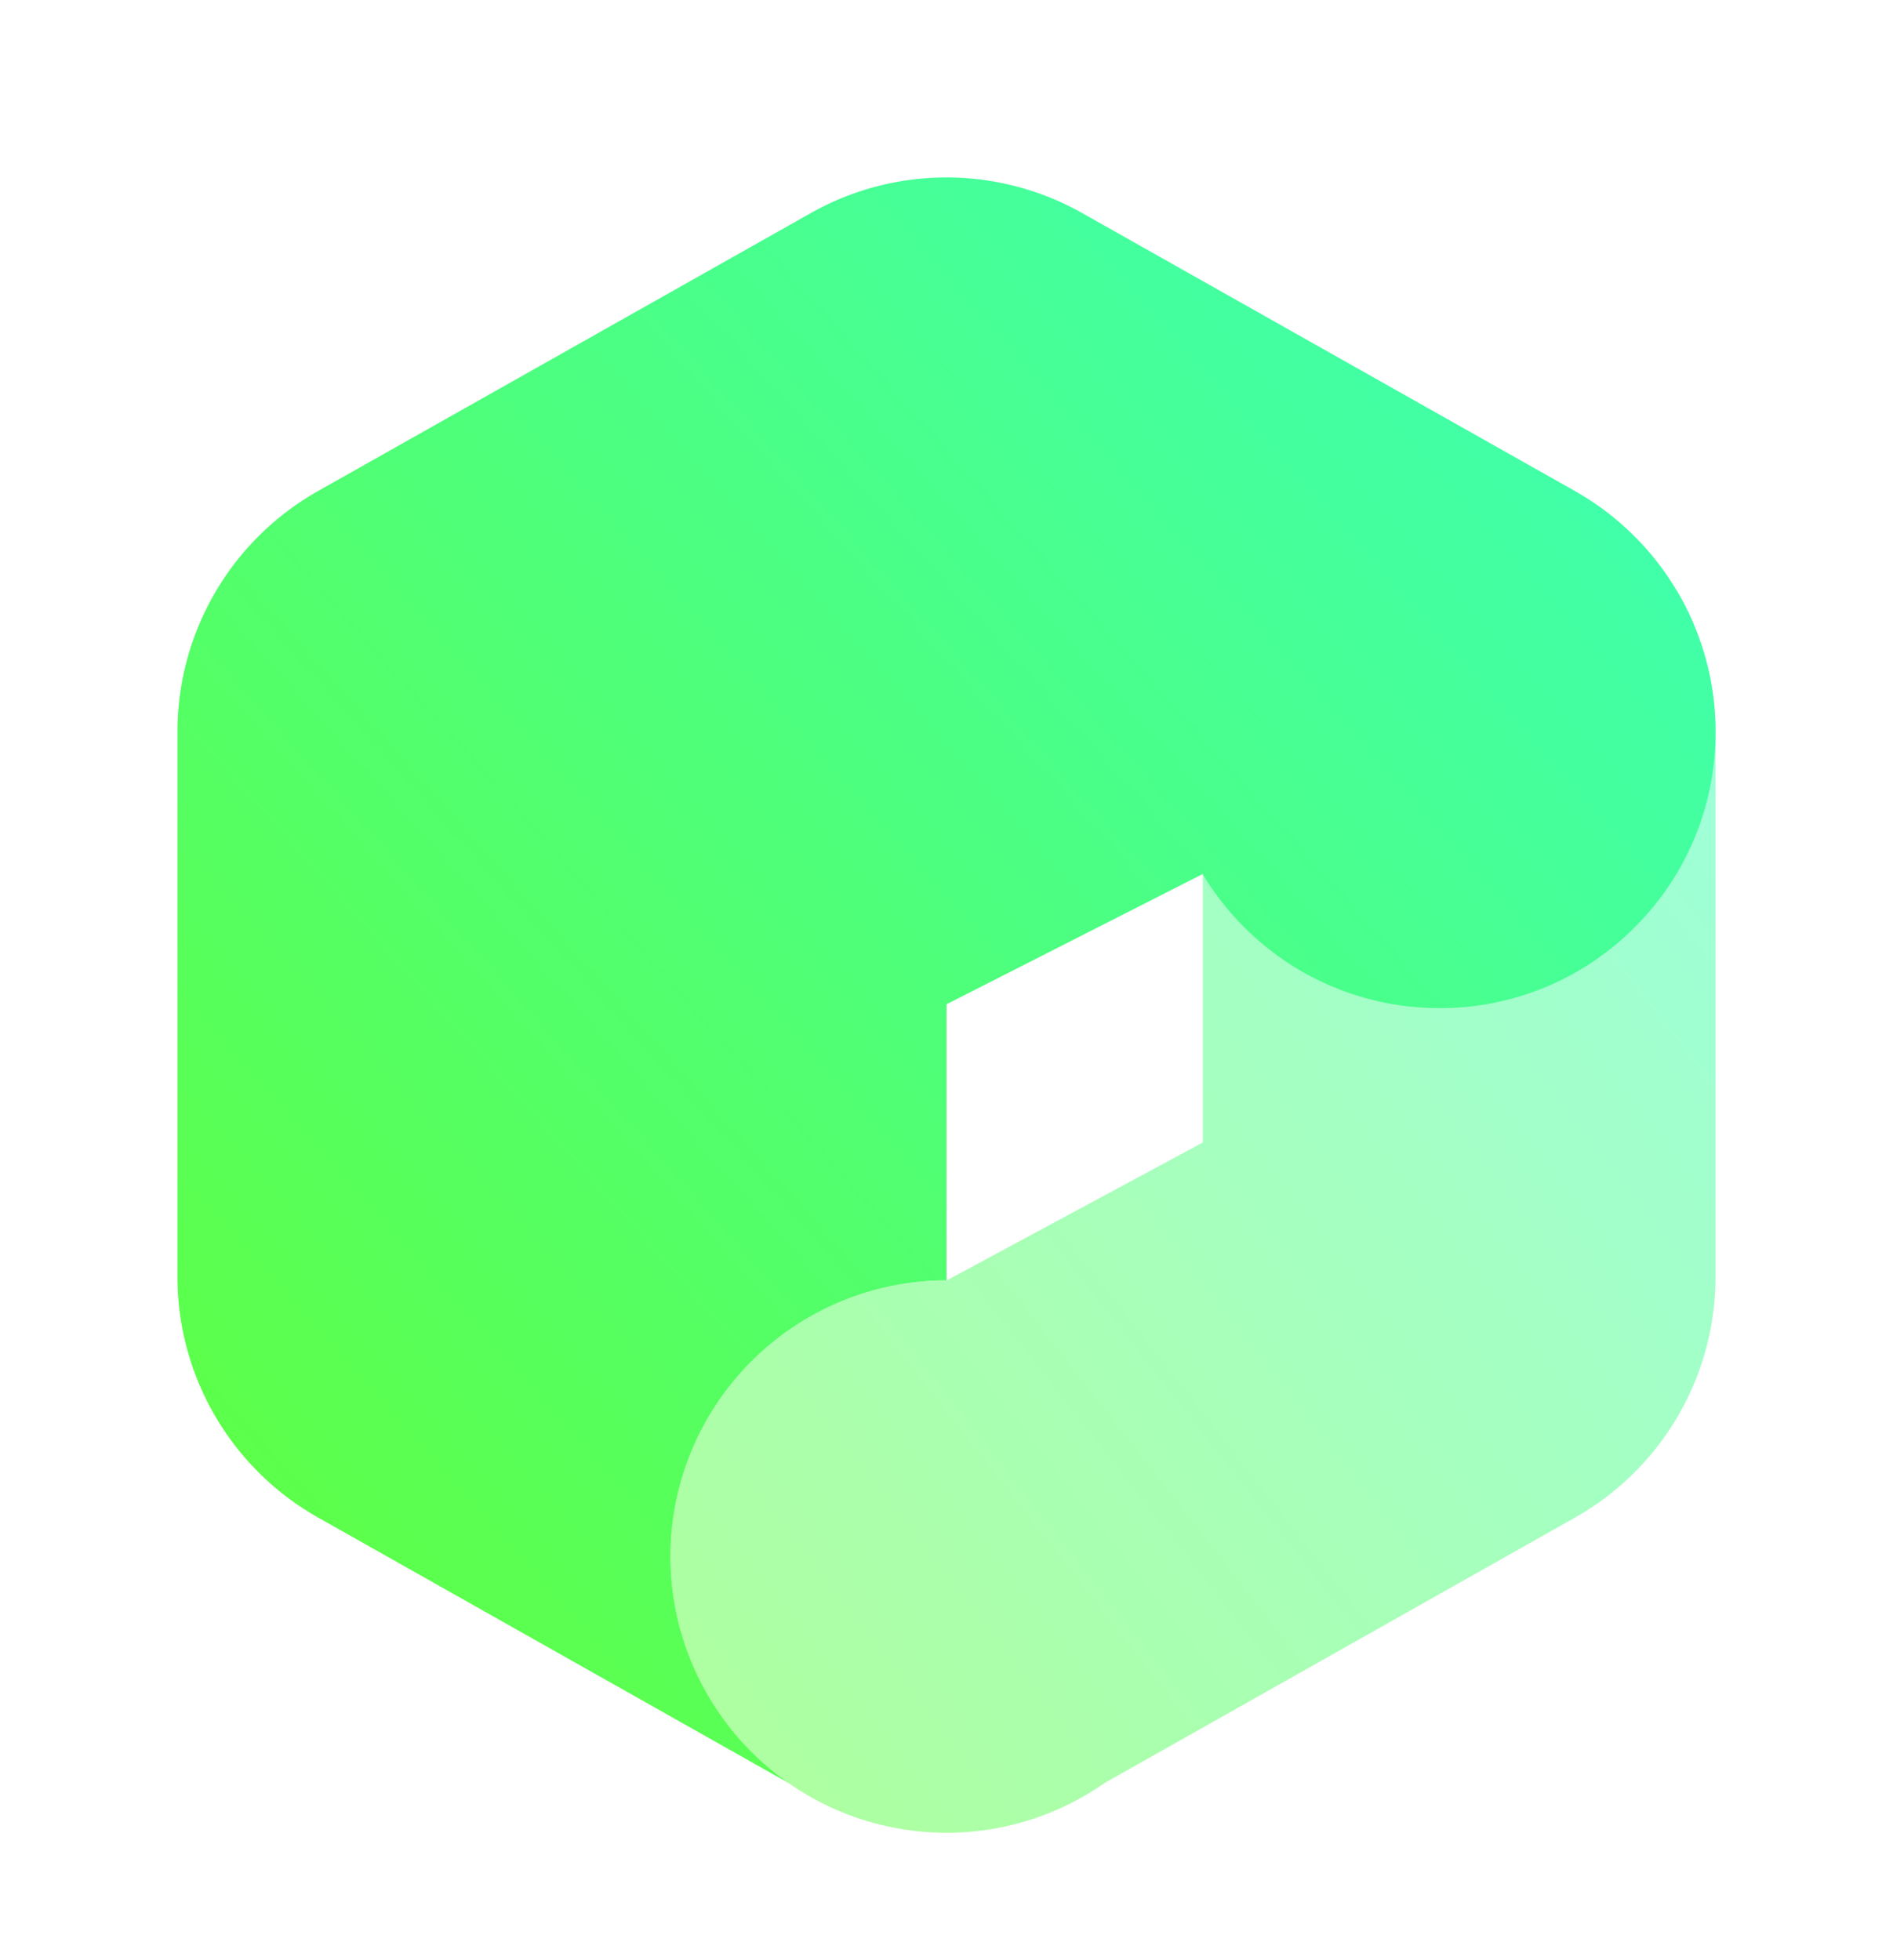 <svg xmlns="http://www.w3.org/2000/svg" xmlns:xlink="http://www.w3.org/1999/xlink" width="96" height="99.387" viewBox="0 0 96 99.387"><defs><linearGradient id="a" x1="1" y1="-0.349" x2="-0.383" y2="0.923" gradientUnits="objectBoundingBox"><stop offset="0" stop-color="#36ffcf"/><stop offset="1" stop-color="#66ff26"/></linearGradient><filter id="c" x="0" y="0" width="96" height="99.387" filterUnits="userSpaceOnUse"><feOffset input="SourceAlpha"/><feGaussianBlur stdDeviation="3" result="d"/><feFlood flood-opacity="0.161"/><feComposite operator="in" in2="d"/><feComposite in="SourceGraphic"/></filter></defs><g transform="translate(-105 -470.074)"><path d="M0-1209.039a14,14,0,0,1,14-14h0l13-7v-14l-.322-.174L51.041-1258a14.012,14.012,0,0,1,1.96,7.138v27.647a14.021,14.021,0,0,1-7.122,12.193l-23.862,13.461A13.935,13.935,0,0,1,14-1195.04,14,14,0,0,1,0-1209.039Z" transform="translate(139 1758.04)" opacity="0.5" fill="url(#a)"/><g transform="matrix(1, 0, 0, 1, 105, 470.07)" filter="url(#c)"><path d="M30.954-1176.613,7.122-1190.057A14.019,14.019,0,0,1,0-1202.251V-1229.9a14.021,14.021,0,0,1,7.122-12.194l25-14.1A14.025,14.025,0,0,1,39-1258a14.032,14.032,0,0,1,6.879,1.806l25,14.1a14.072,14.072,0,0,1,6.026,6.766h0l-.005,0a13.909,13.909,0,0,1,1.1,5.448,13.908,13.908,0,0,1-4.1,9.9,13.909,13.909,0,0,1-9.9,4.1,14,14,0,0,1-7-1.872,14.089,14.089,0,0,1-5.01-4.926L39-1216.075v14a14.016,14.016,0,0,0-14,14,14.027,14.027,0,0,0,5.955,11.459Z" transform="translate(9 1267)" fill="url(#a)"/></g></g></svg>